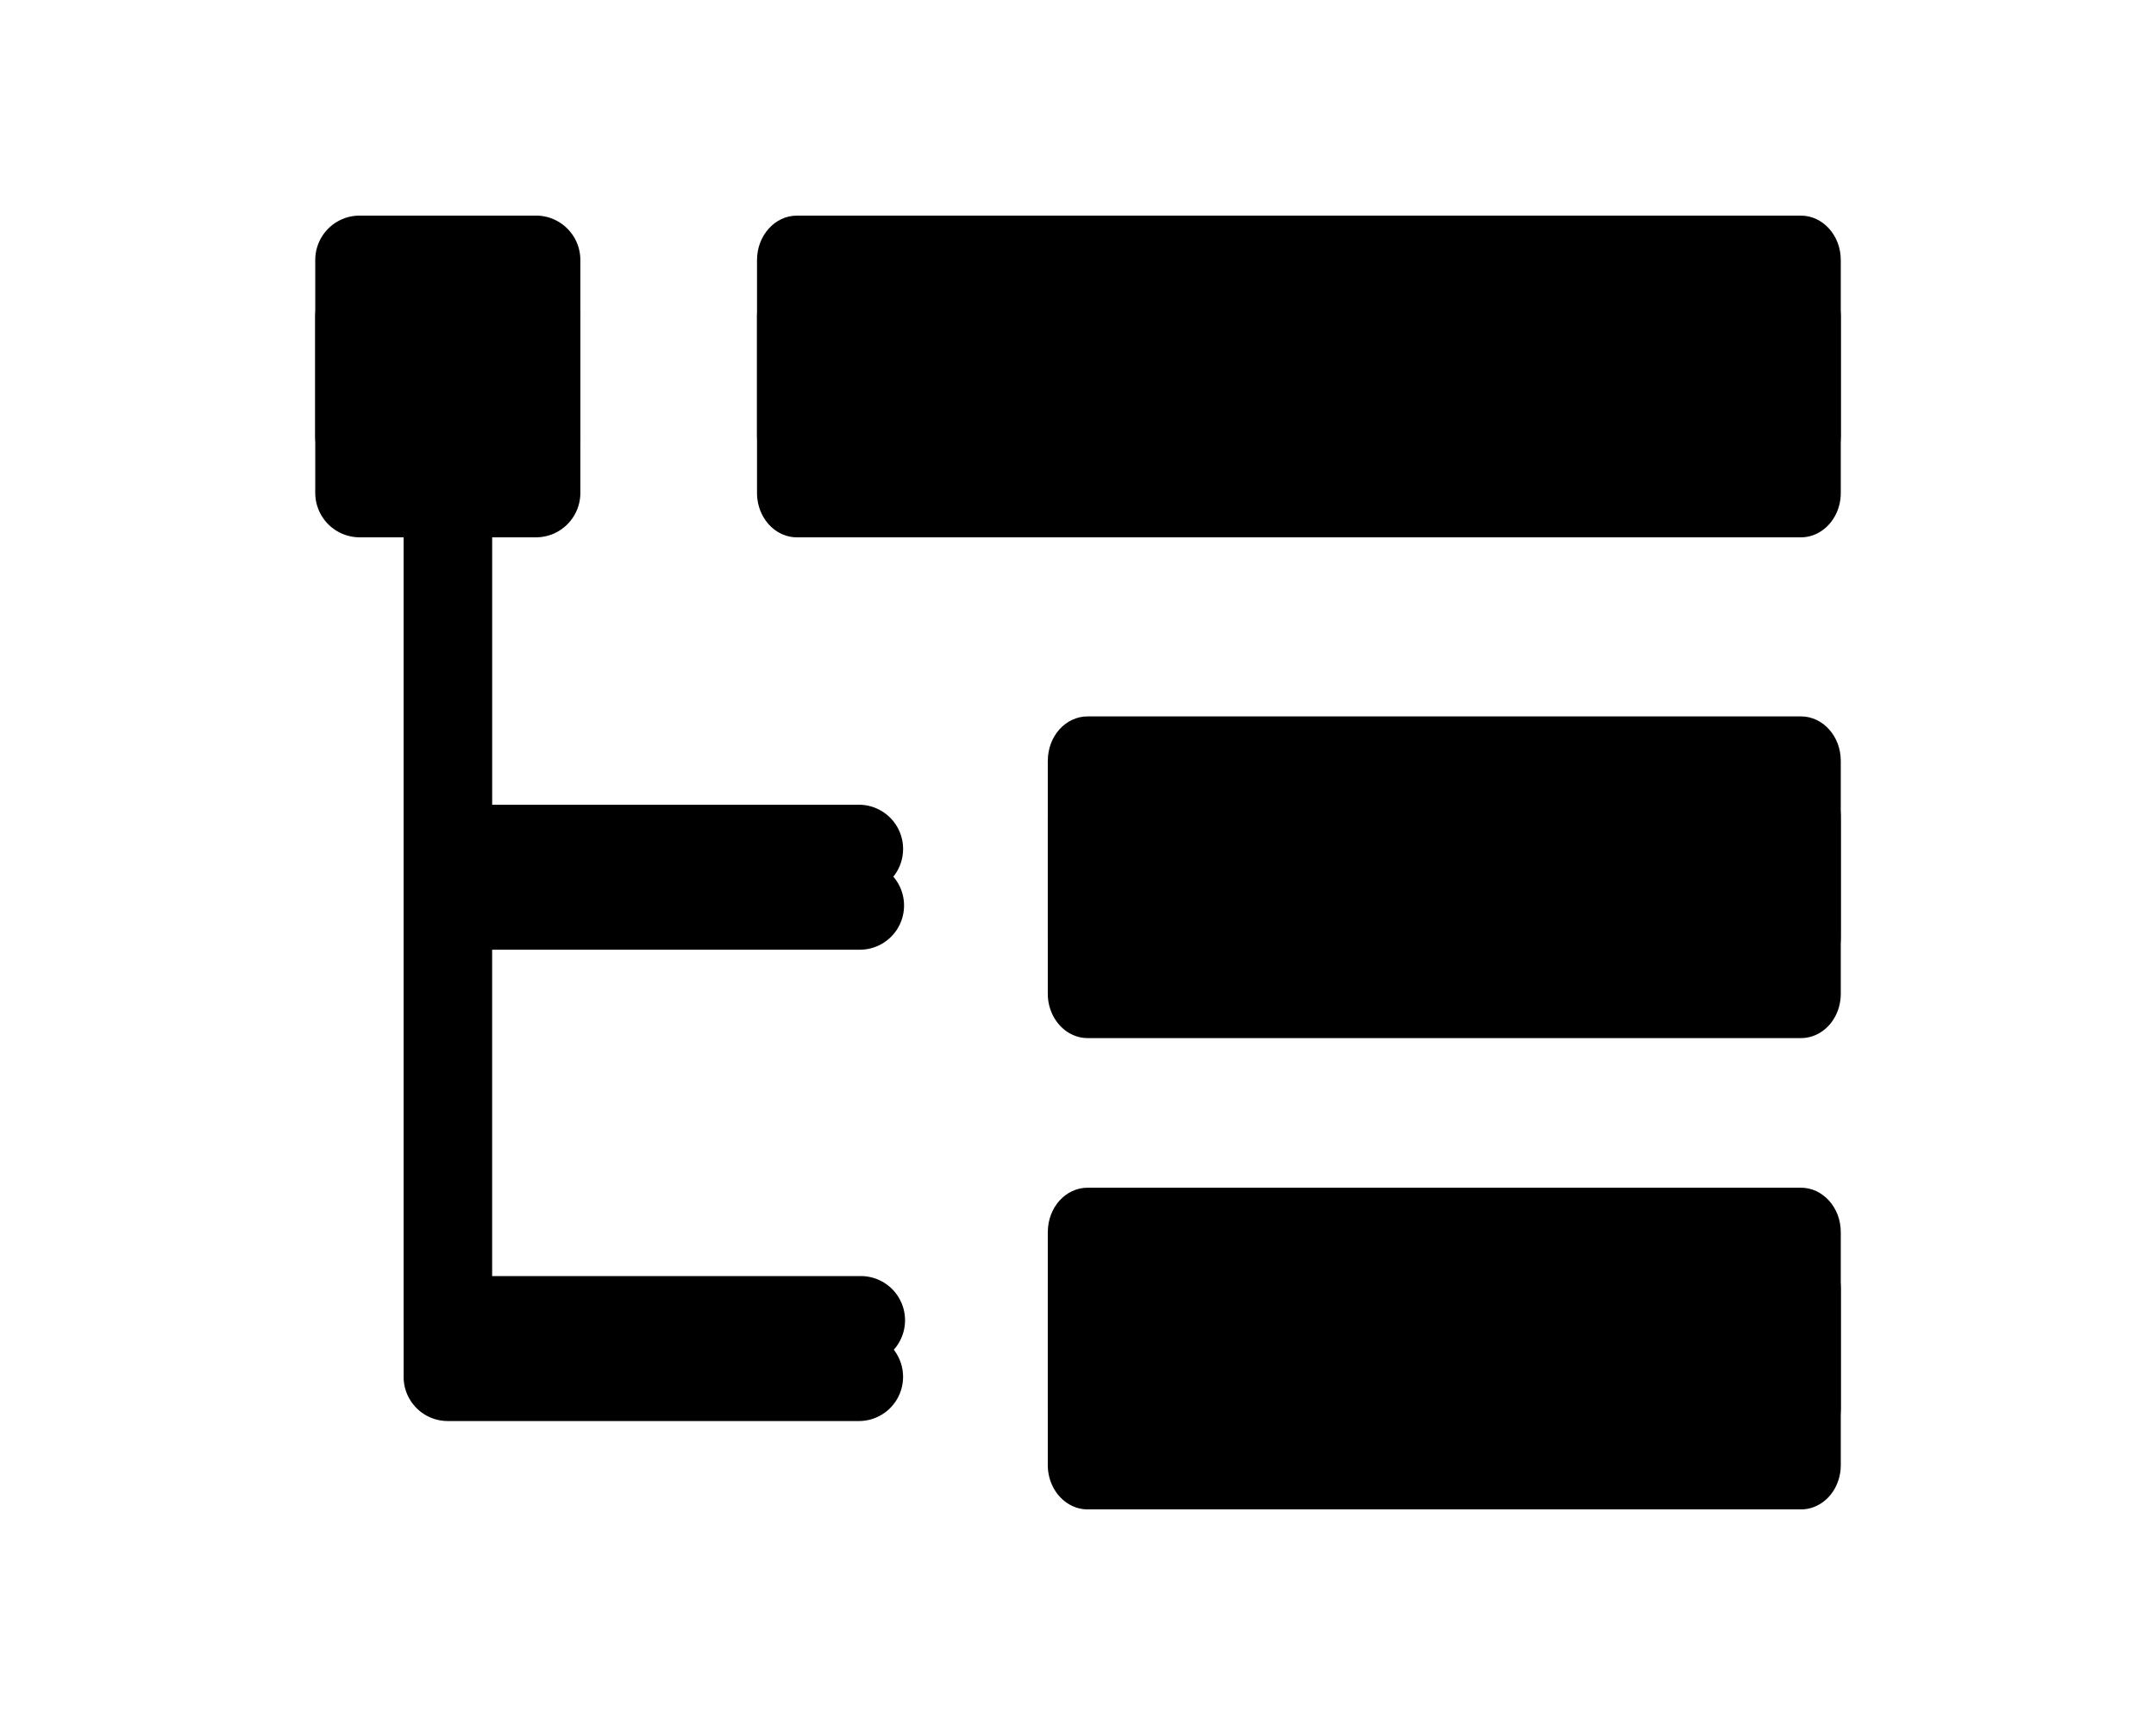 <?xml version="1.0" standalone="no"?><!DOCTYPE svg PUBLIC "-//W3C//DTD SVG 1.1//EN" "http://www.w3.org/Graphics/SVG/1.1/DTD/svg11.dtd"><svg t="1638347659558" class="icon" viewBox="0 0 1280 1024" version="1.1" xmlns="http://www.w3.org/2000/svg" p-id="3212" xmlns:xlink="http://www.w3.org/1999/xlink" width="250" height="200"><defs><style type="text/css"></style></defs><path d="M292.058 791.091h218.432a26.24 26.24 0 0 1 0 52.467H266.035a26.214 26.214 0 0 1-26.406-26.048V318.963H213.504a26.406 26.406 0 0 1-26.342-26.342v-104.704a26.368 26.368 0 0 1 26.342-26.33h104.704c14.554 0 26.342 11.814 26.342 26.33v104.704a26.342 26.342 0 0 1-26.342 26.342h-26.138v192.346h218.432a26.227 26.227 0 0 1 0 52.454H292.058v227.328zM449.434 187.917c0-14.541 10.637-26.33 23.693-26.33H1069.184c13.069 0 23.667 11.814 23.667 26.33v104.704c0 14.554-10.611 26.342-23.667 26.342H473.126c-13.069 0-23.667-11.789-23.693-26.342v-104.704zM622.08 485.184c0-14.541 10.496-26.342 23.667-26.342H1069.184c13.069 0 23.667 11.827 23.667 26.342v104.704c0 14.554-10.483 26.342-23.667 26.342H645.734c-13.056-0.013-23.642-11.802-23.667-26.342v-104.704zM622.08 764.966c0-14.554 10.496-26.342 23.667-26.342H1069.184c13.069 0 23.667 11.827 23.667 26.342v104.717c0 14.541-10.483 26.33-23.667 26.33H645.734c-13.056-0.013-23.642-11.802-23.667-26.33v-104.717z"  p-id="3213"></path><path d="M292.058 757.517h218.432a26.24 26.24 0 1 1 0 52.467H266.035a26.227 26.227 0 0 1-26.406-26.061V285.376H213.504a26.394 26.394 0 0 1-26.342-26.33v-104.717a26.368 26.368 0 0 1 26.342-26.342h104.704c14.554 0 26.342 11.814 26.342 26.342v104.717a26.342 26.342 0 0 1-26.342 26.33h-26.138v192.346h218.432a26.24 26.24 0 0 1 0 52.467H292.058v227.328z"  p-id="3214"></path><path d="M449.434 154.342c0-14.541 10.637-26.342 23.693-26.342H1069.184c13.069 0 23.667 11.814 23.667 26.342v104.717c0 14.541-10.611 26.33-23.667 26.33H473.126c-13.069 0-23.667-11.789-23.693-26.33v-104.717zM622.08 451.61c0-14.541 10.496-26.342 23.667-26.342H1069.184c13.069 0 23.667 11.814 23.667 26.342v104.717c0 14.541-10.483 26.33-23.667 26.33H645.734c-13.056-0.013-23.642-11.802-23.667-26.33v-104.717zM622.08 731.392c0-14.541 10.496-26.342 23.667-26.342H1069.184c13.069 0 23.667 11.827 23.667 26.342v104.717c0 14.554-10.483 26.33-23.667 26.33H645.734c-13.056-0.013-23.642-11.789-23.667-26.33V731.392z"  p-id="3215"></path></svg>